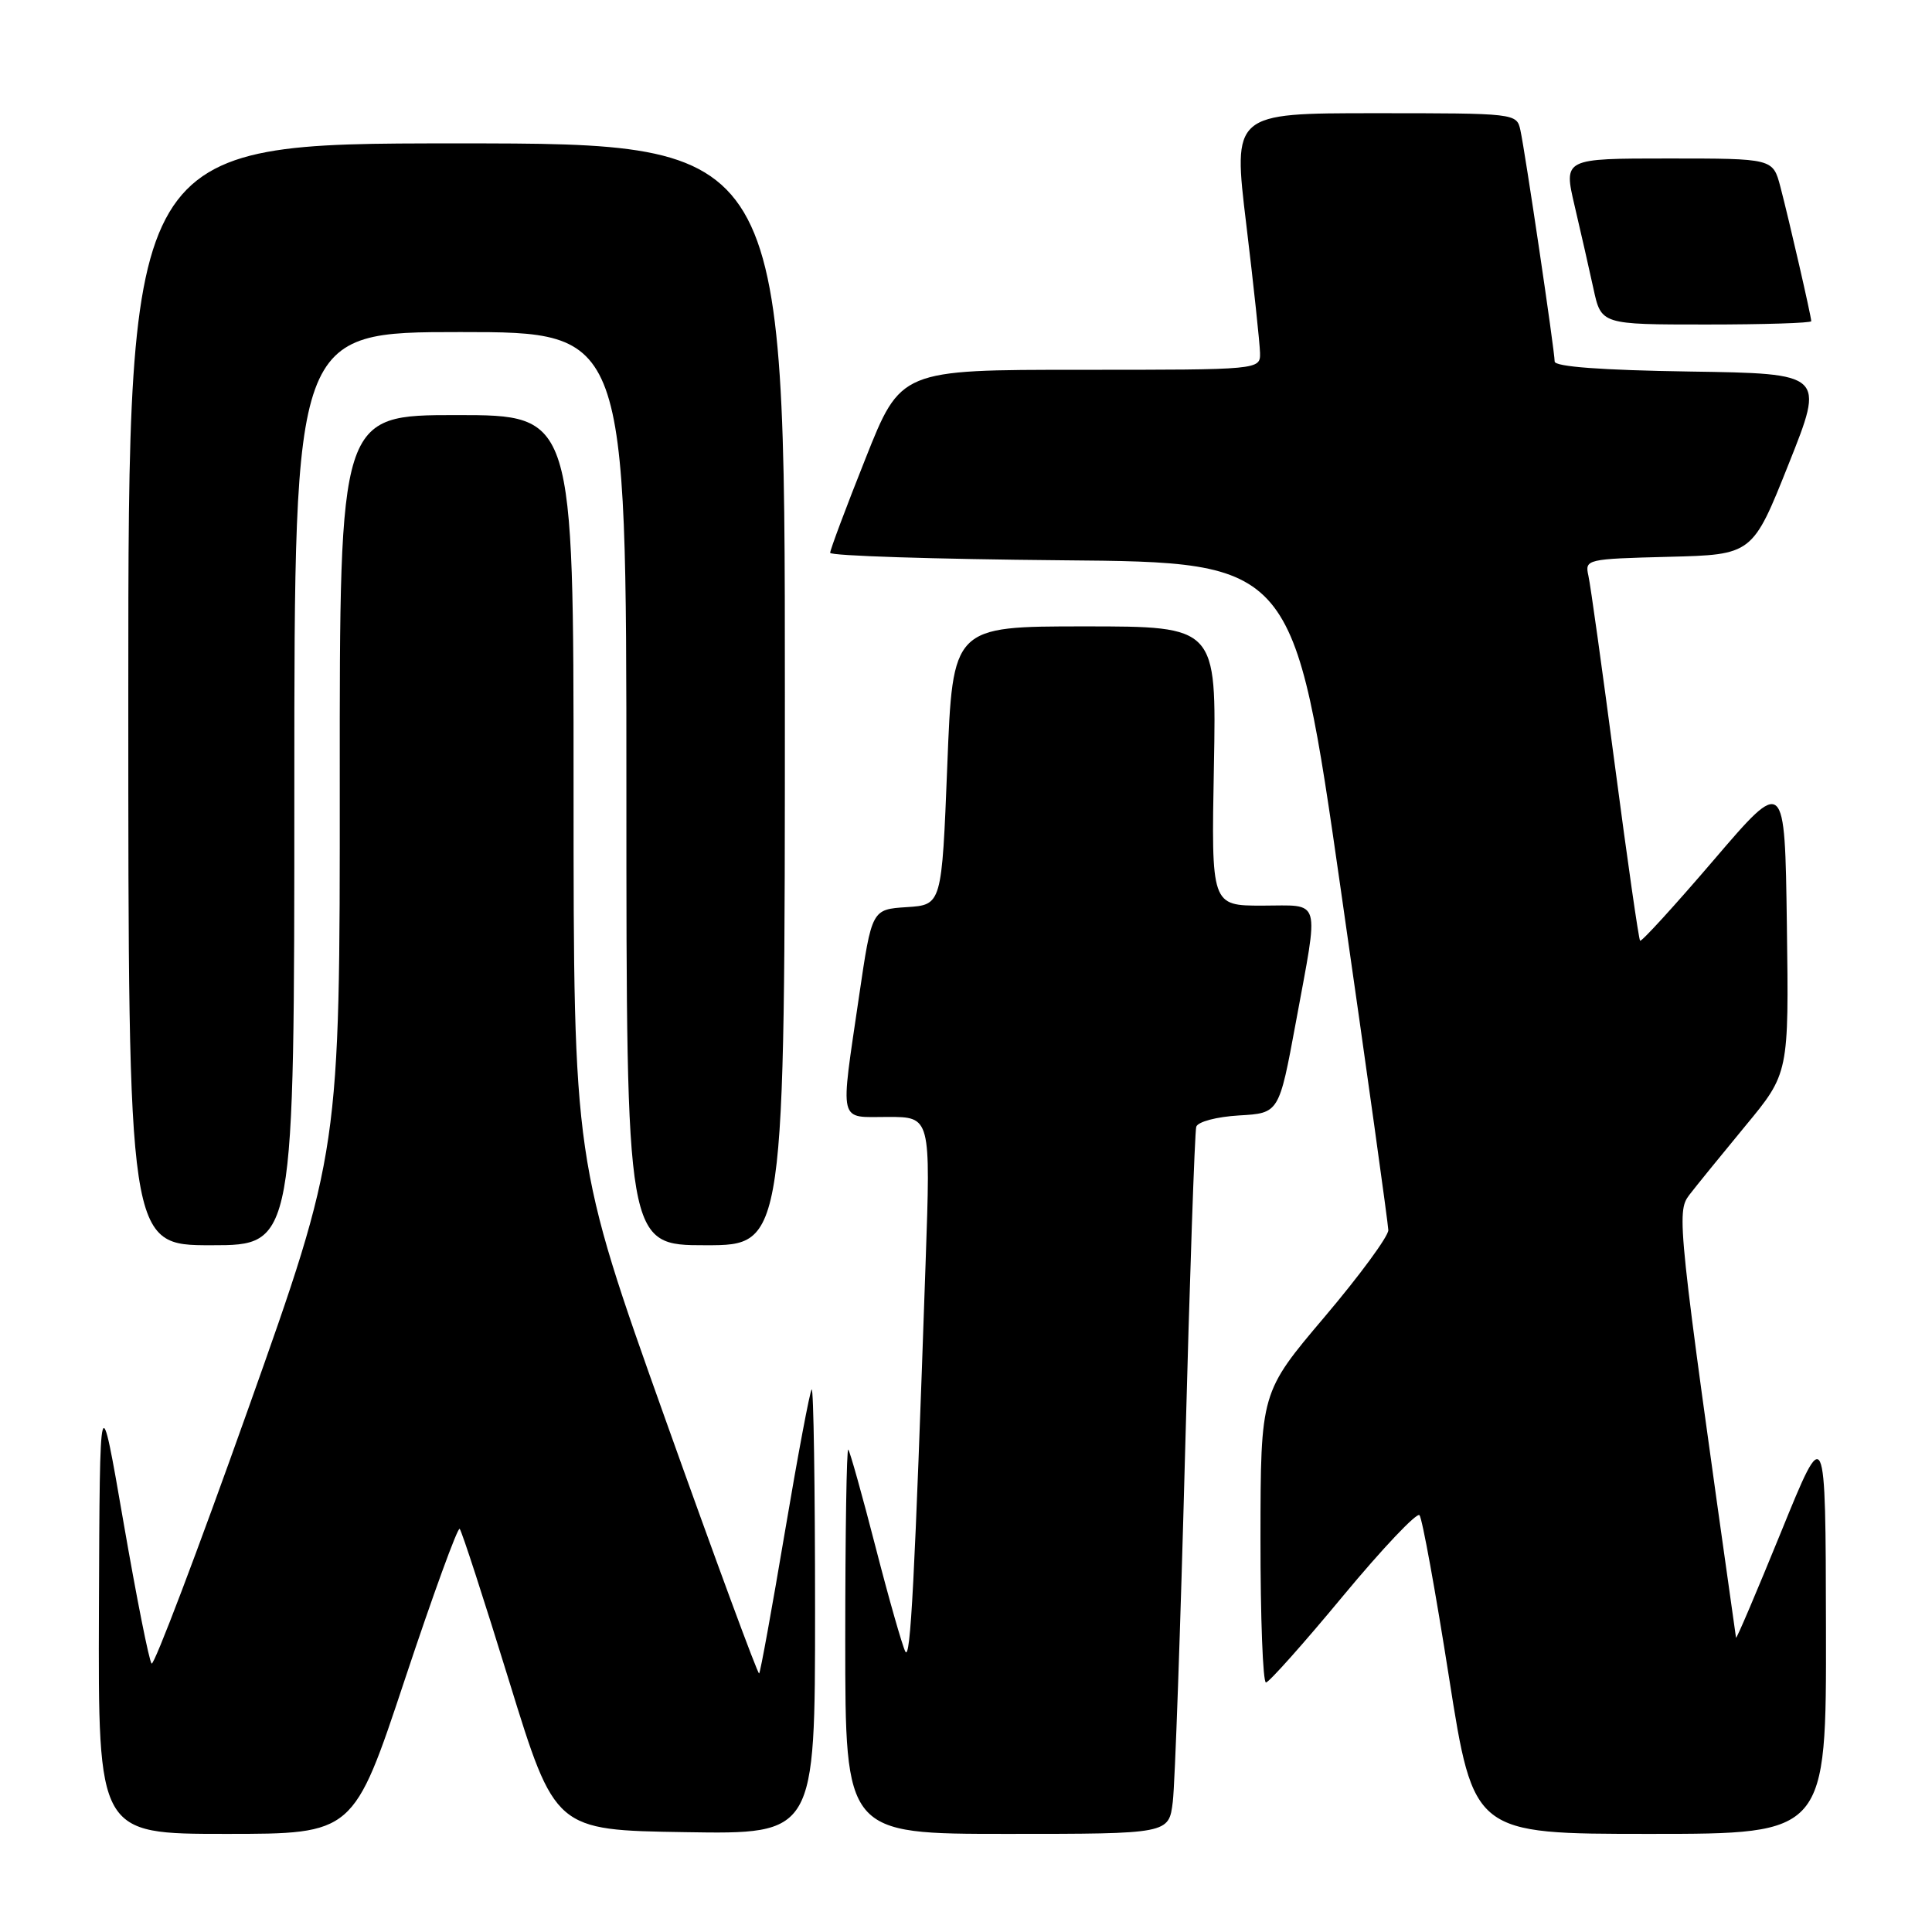 <?xml version="1.0" encoding="UTF-8" standalone="no"?>
<!DOCTYPE svg PUBLIC "-//W3C//DTD SVG 1.1//EN" "http://www.w3.org/Graphics/SVG/1.1/DTD/svg11.dtd" >
<svg xmlns="http://www.w3.org/2000/svg" xmlns:xlink="http://www.w3.org/1999/xlink" version="1.1" viewBox="0 0 256 256">
 <g >
 <path fill="currentColor"
d=" M 53.64 222.55 C 57.38 211.30 60.65 202.32 60.91 202.58 C 61.18 202.85 64.13 211.94 67.47 222.78 C 73.55 242.50 73.55 242.50 90.78 242.77 C 108.00 243.05 108.00 243.05 108.00 213.36 C 108.00 197.03 107.80 183.87 107.55 184.11 C 107.31 184.36 105.71 192.86 104.00 203.00 C 102.29 213.14 100.76 221.58 100.59 221.74 C 100.42 221.91 94.82 206.72 88.14 187.99 C 76.00 153.94 76.00 153.94 76.00 104.47 C 76.00 55.00 76.00 55.00 60.50 55.00 C 45.00 55.00 45.00 55.00 45.02 103.75 C 45.04 152.50 45.04 152.50 32.86 186.76 C 26.16 205.60 20.41 220.75 20.09 220.43 C 19.76 220.11 18.09 211.67 16.36 201.68 C 13.22 183.50 13.22 183.50 13.11 213.25 C 13.00 243.00 13.00 243.00 29.93 243.00 C 46.85 243.00 46.85 243.00 53.64 222.55 Z  M 155.40 238.75 C 155.69 236.41 156.42 215.60 157.03 192.50 C 157.64 169.40 158.31 149.96 158.51 149.30 C 158.73 148.63 161.21 147.98 164.19 147.80 C 169.48 147.50 169.48 147.50 171.70 135.50 C 174.80 118.64 175.19 120.00 167.25 120.00 C 160.50 120.00 160.50 120.00 160.85 101.50 C 161.19 83.00 161.19 83.00 143.72 83.00 C 126.24 83.00 126.24 83.00 125.52 101.45 C 124.79 119.90 124.79 119.90 120.15 120.20 C 115.52 120.50 115.52 120.50 113.83 132.00 C 111.31 149.24 111.01 148.00 117.66 148.00 C 123.32 148.00 123.32 148.00 122.65 167.25 C 121.19 209.74 120.65 220.12 119.96 218.84 C 119.57 218.10 117.79 211.88 116.02 205.00 C 114.25 198.12 112.62 192.31 112.40 192.08 C 112.18 191.85 112.00 203.22 112.00 217.33 C 112.00 243.00 112.00 243.00 133.44 243.00 C 154.88 243.00 154.88 243.00 155.40 238.75 Z  M 241.95 215.75 C 241.90 188.50 241.90 188.50 236.00 203.00 C 232.75 210.97 230.07 217.28 230.03 217.00 C 222.28 162.14 222.12 160.61 223.83 158.35 C 224.75 157.15 228.10 153.03 231.27 149.19 C 237.04 142.22 237.04 142.22 236.77 122.59 C 236.50 102.95 236.50 102.95 227.07 113.97 C 221.89 120.02 217.50 124.83 217.32 124.65 C 217.14 124.47 215.64 114.02 213.98 101.41 C 212.32 88.81 210.75 77.50 210.47 76.28 C 209.99 74.11 210.20 74.06 221.10 73.78 C 232.22 73.50 232.22 73.50 237.00 61.50 C 241.79 49.50 241.79 49.50 223.89 49.23 C 212.19 49.05 206.00 48.59 206.00 47.90 C 206.00 46.49 202.09 20.11 201.46 17.25 C 200.97 15.01 200.84 15.00 182.16 15.00 C 163.36 15.00 163.36 15.00 165.14 29.75 C 166.12 37.86 166.93 45.51 166.96 46.75 C 167.00 49.00 167.00 49.00 143.18 49.00 C 119.35 49.00 119.35 49.00 114.68 60.77 C 112.10 67.24 110.00 72.86 110.00 73.25 C 110.00 73.65 123.82 74.09 140.72 74.24 C 171.44 74.50 171.44 74.50 177.68 118.00 C 181.12 141.93 183.94 162.18 183.96 163.00 C 183.97 163.82 180.17 169.00 175.51 174.50 C 167.04 184.50 167.04 184.50 167.02 203.75 C 167.01 214.34 167.34 222.97 167.75 222.94 C 168.16 222.91 172.76 217.75 177.97 211.46 C 183.18 205.18 187.74 200.37 188.09 200.77 C 188.45 201.17 190.21 210.84 192.00 222.25 C 195.26 243.00 195.26 243.00 218.63 243.00 C 242.00 243.00 242.00 243.00 241.95 215.75 Z  M 39.00 104.50 C 39.00 44.00 39.00 44.00 61.00 44.00 C 83.00 44.00 83.00 44.00 83.00 104.50 C 83.00 165.00 83.00 165.00 93.50 165.00 C 104.00 165.00 104.00 165.00 104.00 92.00 C 104.00 19.00 104.00 19.00 60.50 19.00 C 17.00 19.00 17.00 19.00 17.00 92.00 C 17.00 165.00 17.00 165.00 28.00 165.00 C 39.00 165.00 39.00 165.00 39.00 104.50 Z  M 240.00 42.56 C 240.00 41.93 237.07 29.18 235.91 24.75 C 234.92 21.00 234.92 21.00 221.05 21.00 C 207.18 21.00 207.18 21.00 208.64 27.25 C 209.45 30.69 210.57 35.64 211.14 38.25 C 212.17 43.00 212.17 43.00 226.08 43.00 C 233.74 43.00 240.00 42.80 240.00 42.56 Z "/>
</g>
</svg>